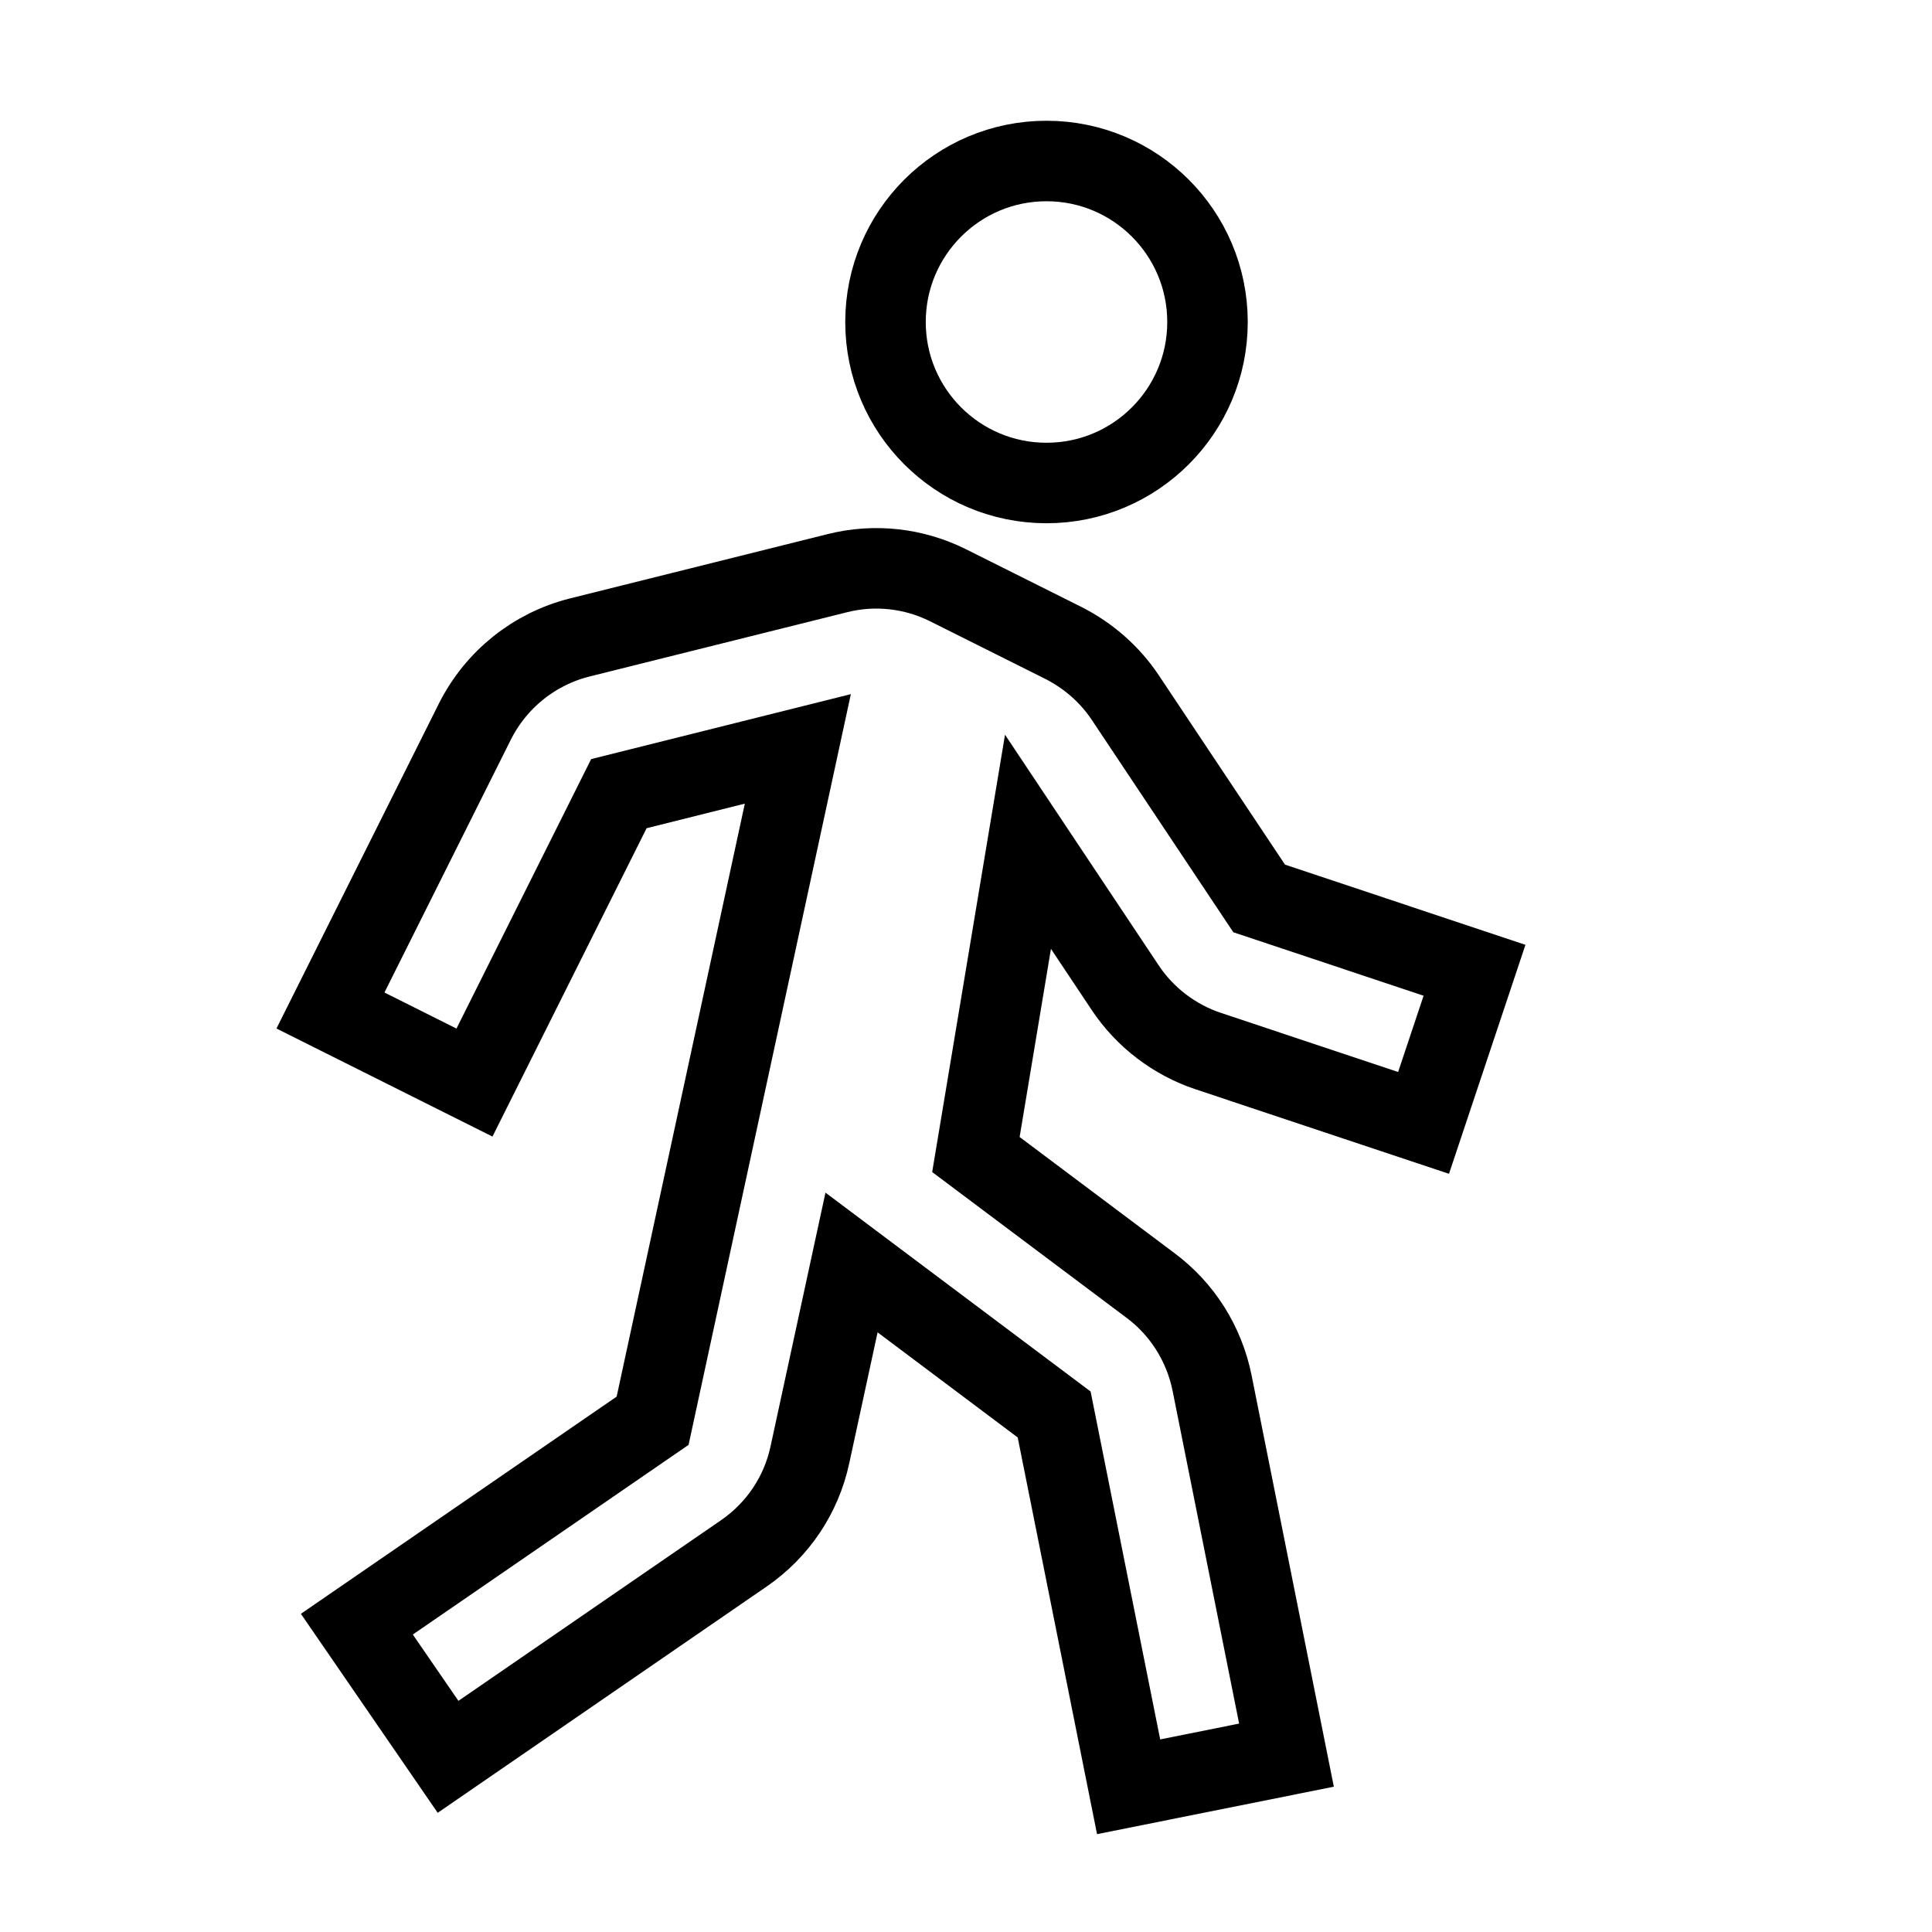 <svg xmlns="http://www.w3.org/2000/svg" fill="none" stroke="currentColor" viewBox="0 0 24 24"><circle cx="13" cy="4" r="2"/><path d="M13.978,12.27c0.245,0.368,0.611,0.647,1.031,0.787l2.675,0.892l0.633-1.896l-2.675-0.892l-1.663-2.495 c-0.192-0.288-0.457-0.521-0.769-0.679L11.776,7.27c-0.425-0.212-0.913-0.267-1.378-0.149L7.205,7.918 C6.639,8.059,6.163,8.439,5.899,8.964l-1.794,3.589l1.789,0.895l1.794-3.589l2.223-0.556l-1.804,8.346l-3.674,2.527l1.133,1.648 l3.675-2.528c0.421-0.29,0.713-0.725,0.82-1.225l0.517-2.388l2.517,1.888l0.925,4.625l1.961-0.393l-0.925-4.627 c-0.099-0.484-0.369-0.913-0.762-1.206l-2.171-1.628l0.647-3.885L13.978,12.27z"/></svg>